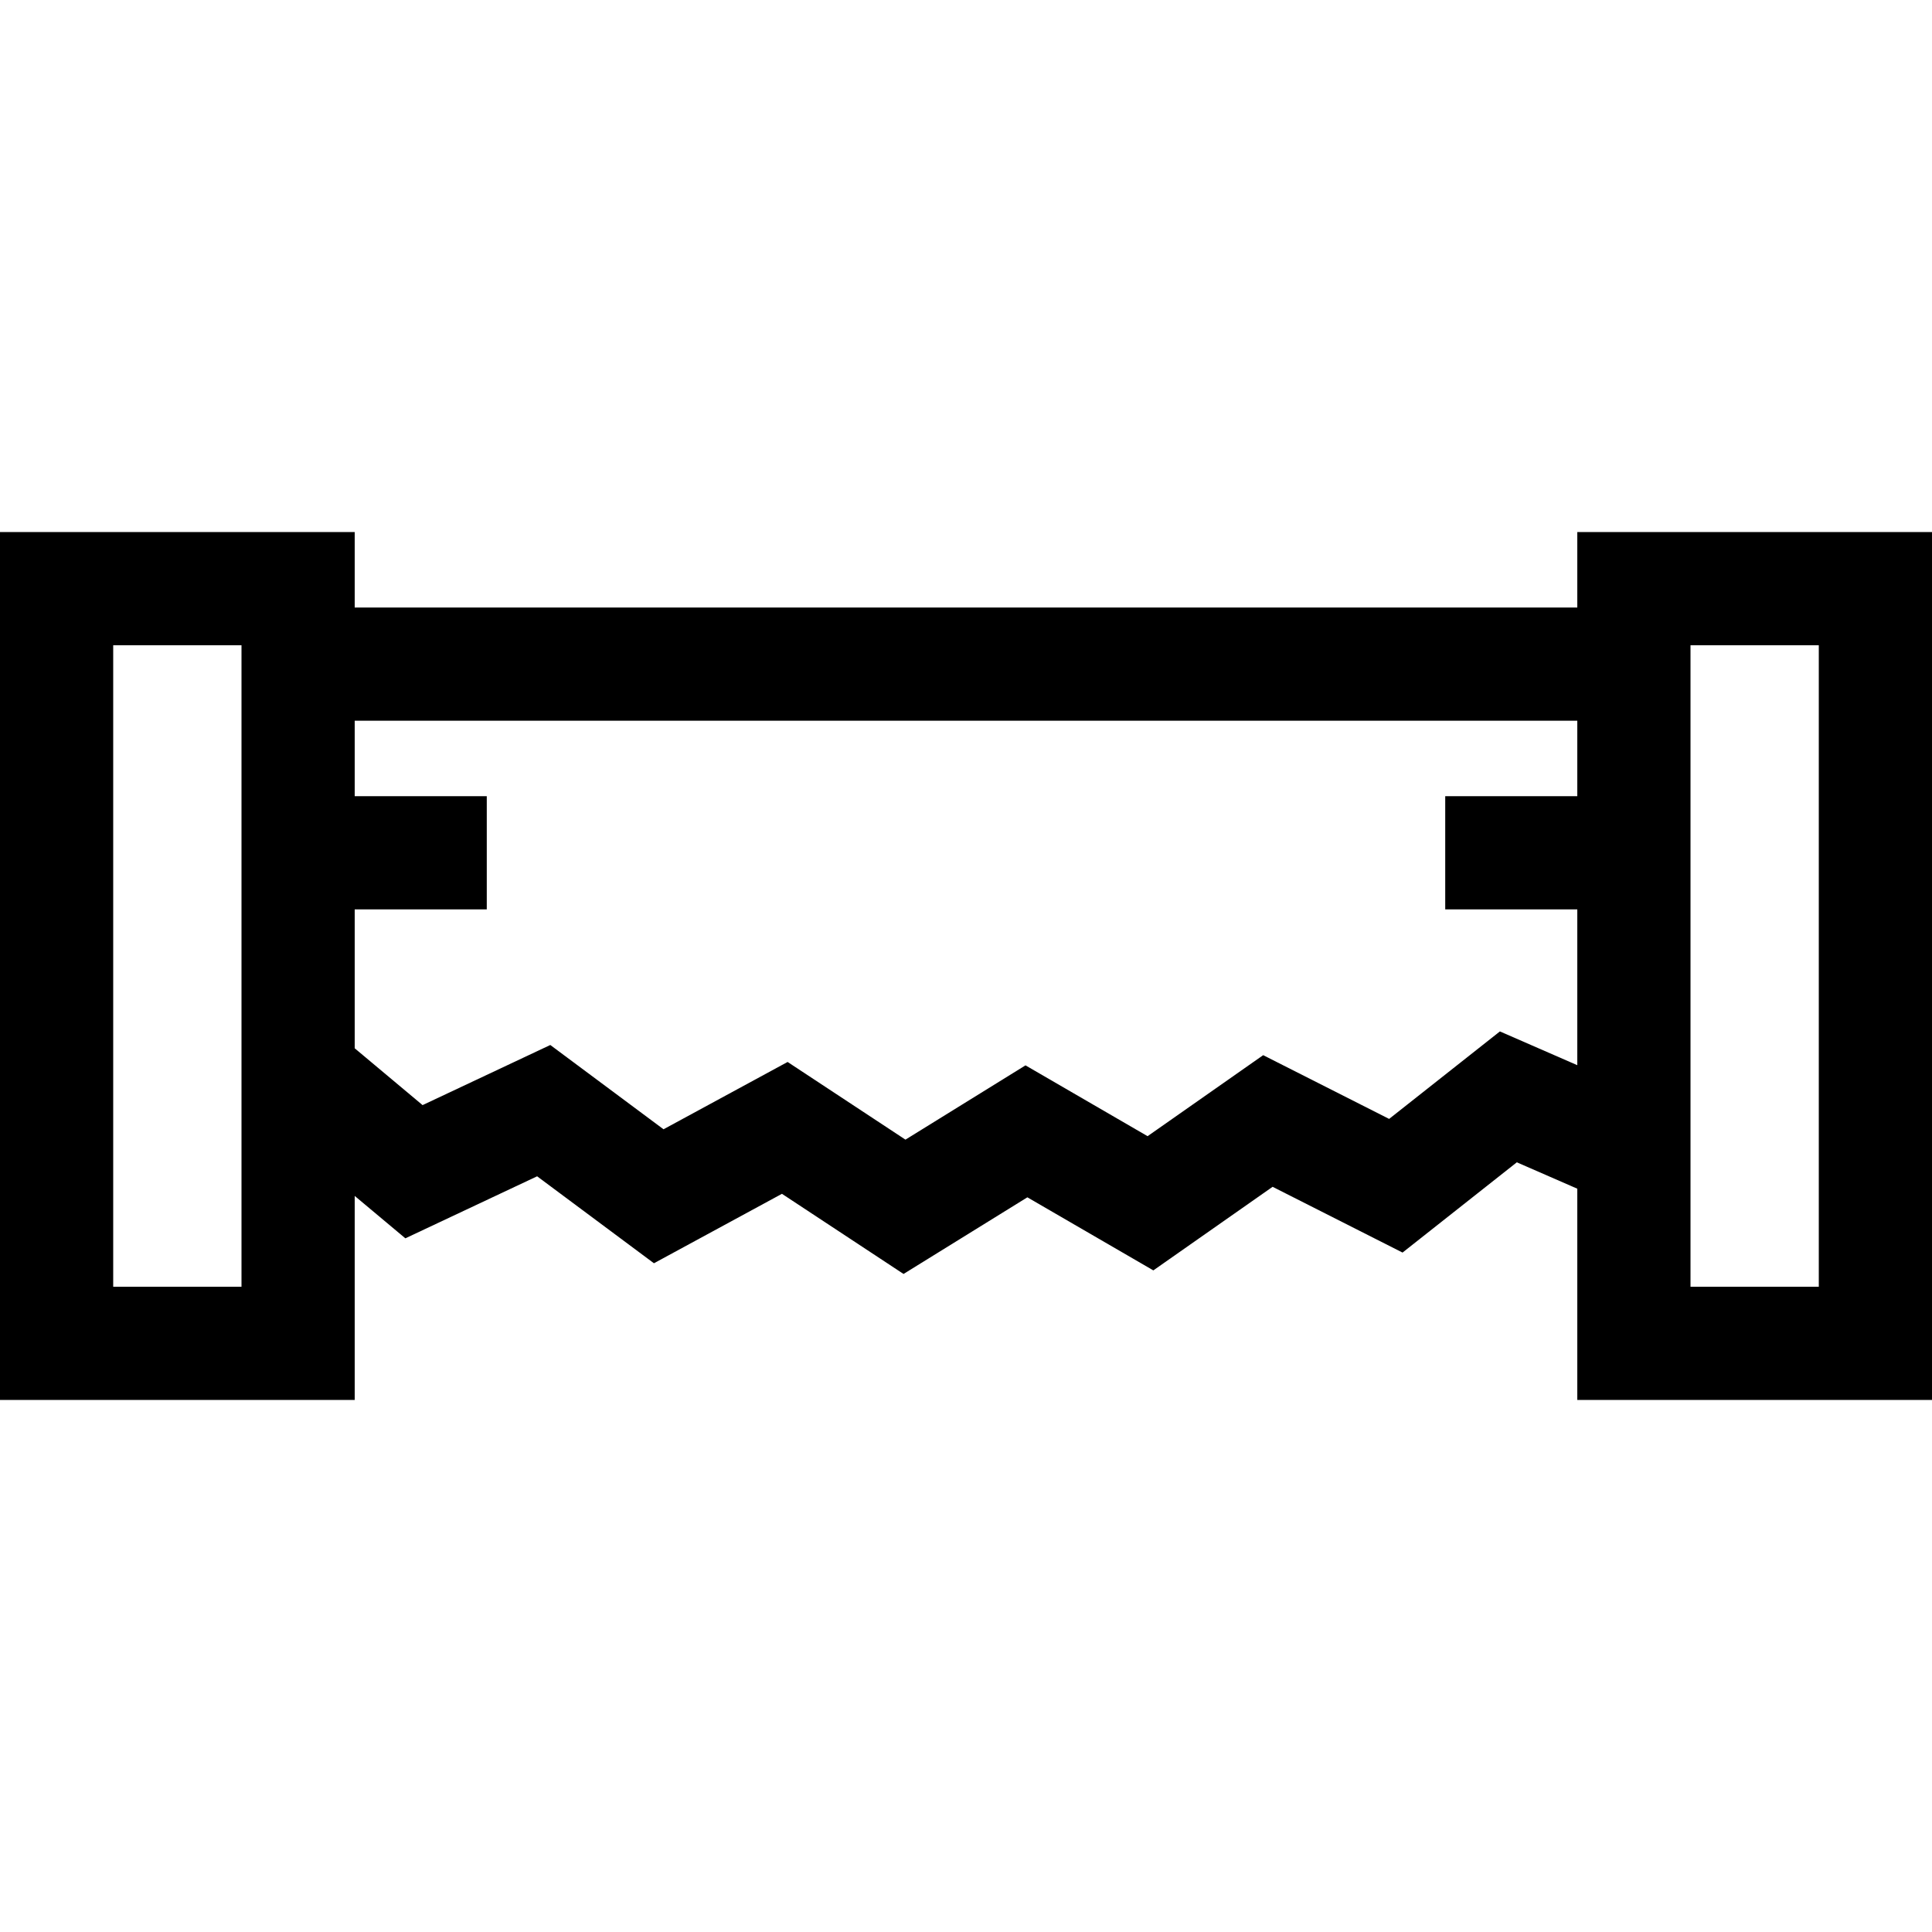 <?xml version="1.0" encoding="iso-8859-1"?>
<!-- Generator: Adobe Illustrator 19.0.0, SVG Export Plug-In . SVG Version: 6.00 Build 0)  -->
<svg xmlns="http://www.w3.org/2000/svg" xmlns:xlink="http://www.w3.org/1999/xlink" version="1.1" id="Layer_1" x="0px" y="0px" viewBox="0 0 512 512" style="enable-background:new 0 0 512 512;" xml:space="preserve">
<g>
	<g>
		<path d="M418,141v20H94v-20H0v230h94v-54.069l13.424,11.237l34.918-16.436l30.959,23.044l33.922-18.403l32.224,21.239    l32.817-20.31l33.384,19.365l31.604-22.15l34.435,17.427l30.287-23.918L418,315.017V371h94V141H418z M64,341H30V171h34V341z     M418,211h-35v30h35v41.286l-20.51-8.948l-29.357,23.184l-33.378-16.892l-30.633,21.47l-32.358-18.77l-31.81,19.686    l-31.233-20.586l-32.881,17.838l-30.008-22.336l-33.846,15.932L94,277.806V241h35v-30H94v-20h324V211z M482,341h-34V171h34V341z"/>
	</g>
</g>
<g>
</g>
<g>
</g>
<g>
</g>
<g>
</g>
<g>
</g>
<g>
</g>
<g>
</g>
<g>
</g>
<g>
</g>
<g>
</g>
<g>
</g>
<g>
</g>
<g>
</g>
<g>
</g>
<g>
</g>
</svg>

